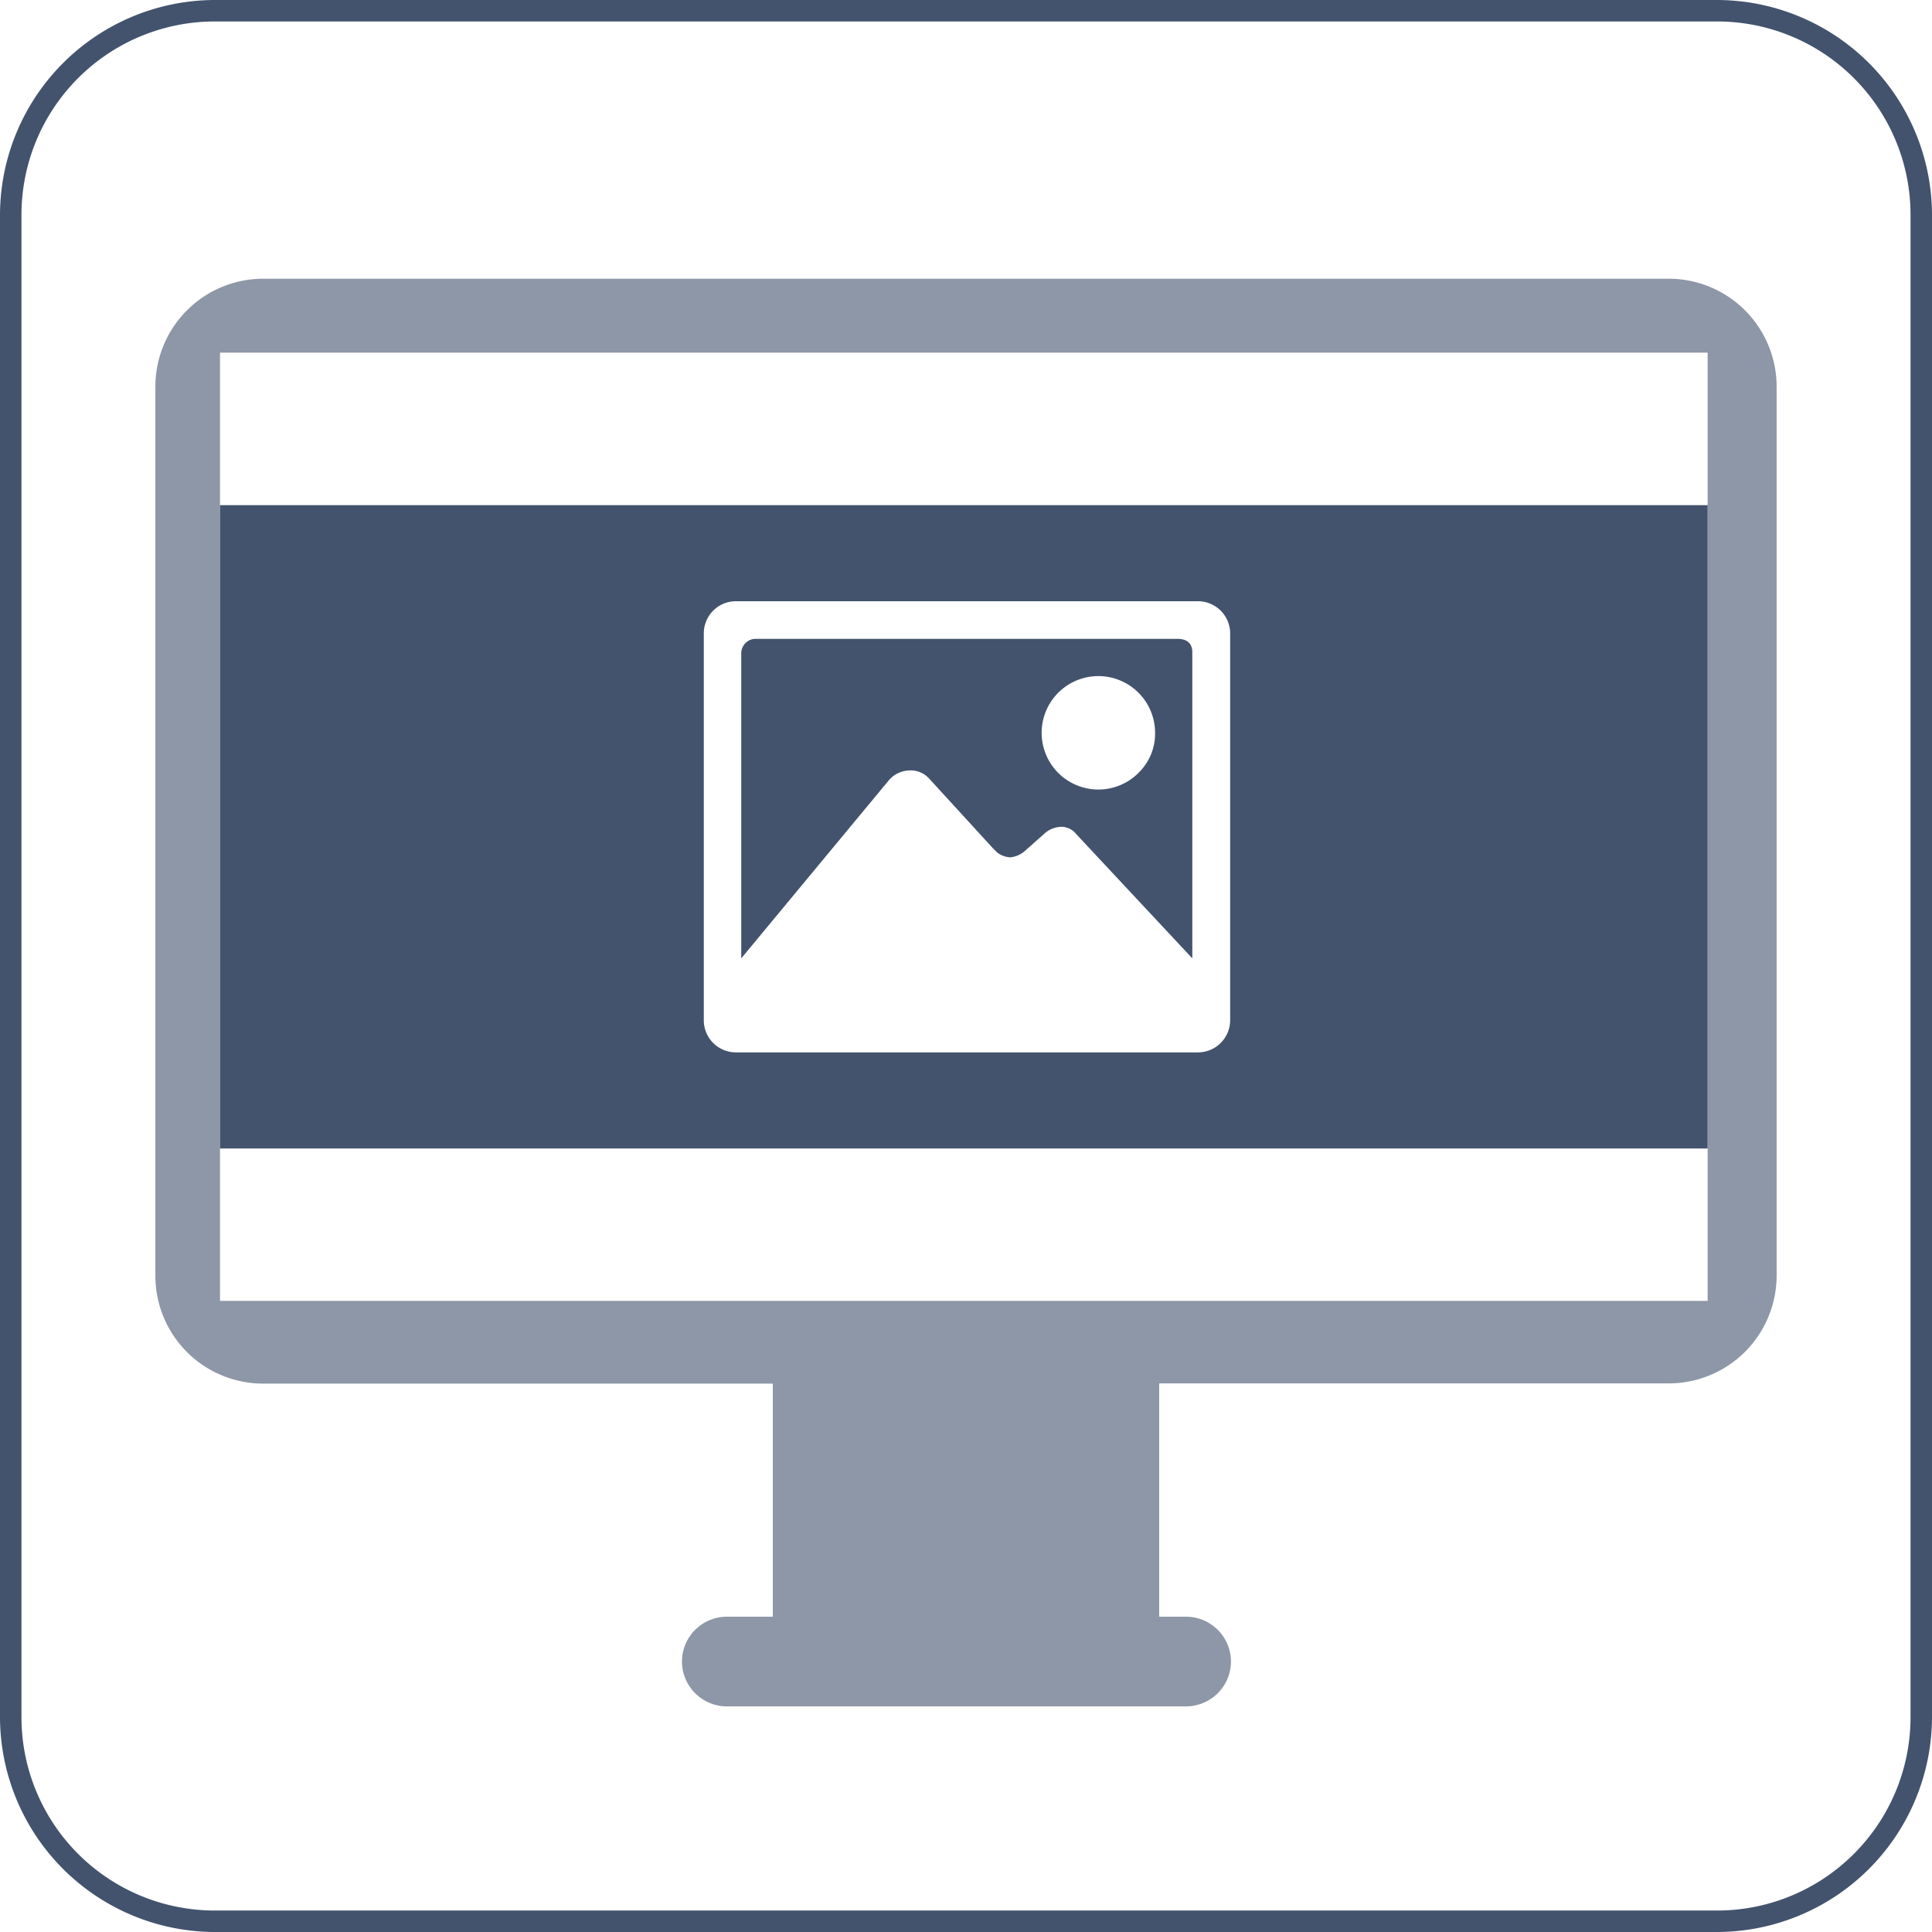 <svg xmlns="http://www.w3.org/2000/svg" viewBox="0 0 45 45"><defs><style>.cls-1,.cls-2{fill:#43536d;}.cls-1{fill-rule:evenodd;opacity:0.6;}</style></defs><title>icon-slide-medium</title><g id="Height_2" data-name="Height 2"><path class="cls-1" d="M8.624,8.992H41.375A2.514,2.514,0,0,1,43.881,11.5V32.222a2.513,2.513,0,0,1-2.506,2.5H29.5v5.434h.627a1.048,1.048,0,0,1,1.045,1.046h0a1.049,1.049,0,0,1-1.045,1.043H19.429a1.048,1.048,0,0,1-1.045-1.043h0a1.047,1.047,0,0,1,1.045-1.046H20.5V34.727H8.624a2.511,2.511,0,0,1-2.505-2.5V11.5A2.513,2.513,0,0,1,8.624,8.992Zm-1,1.722V32.8h34.65V10.714Z" transform="translate(-2.5 -2.5)"/><path class="cls-2" d="M29.921,17.38h-9.8a.338.338,0,0,0-.356.328v7.114l3.447-4.159a.658.658,0,0,1,.466-.218.581.581,0,0,1,.465.191l1.478,1.615.109.109a.553.553,0,0,0,.3.109.6.6,0,0,0,.328-.137l.493-.437a.615.615,0,0,1,.356-.137.442.442,0,0,1,.355.164l2.709,2.9V17.708C30.276,17.49,30.156,17.38,29.921,17.38Zm-.9,3.119a1.321,1.321,0,1,1,.383-.93A1.265,1.265,0,0,1,29.018,20.5Z" transform="translate(-2.5 -2.5)"/><path class="cls-2" d="M7.624,14.266V29.25h34.65V14.266Zm23.529,11.98a.752.752,0,0,1-.767.766H19.659a.748.748,0,0,1-.766-.766V17.27a.748.748,0,0,1,.766-.766H30.386a.752.752,0,0,1,.767.766Z" transform="translate(-2.5 -2.5)"/></g><g id="Frame"><path class="cls-2" d="M42.5,3A4.505,4.505,0,0,1,47,7.5v35A4.505,4.505,0,0,1,42.5,47H7.5A4.505,4.505,0,0,1,3,42.5V7.5A4.505,4.505,0,0,1,7.5,3h35m0-.5H7.5a5.015,5.015,0,0,0-5,5v35a5.015,5.015,0,0,0,5,5h35a5.015,5.015,0,0,0,5-5V7.5a5.015,5.015,0,0,0-5-5Z" transform="translate(-2.5 -2.5)"/></g></svg>